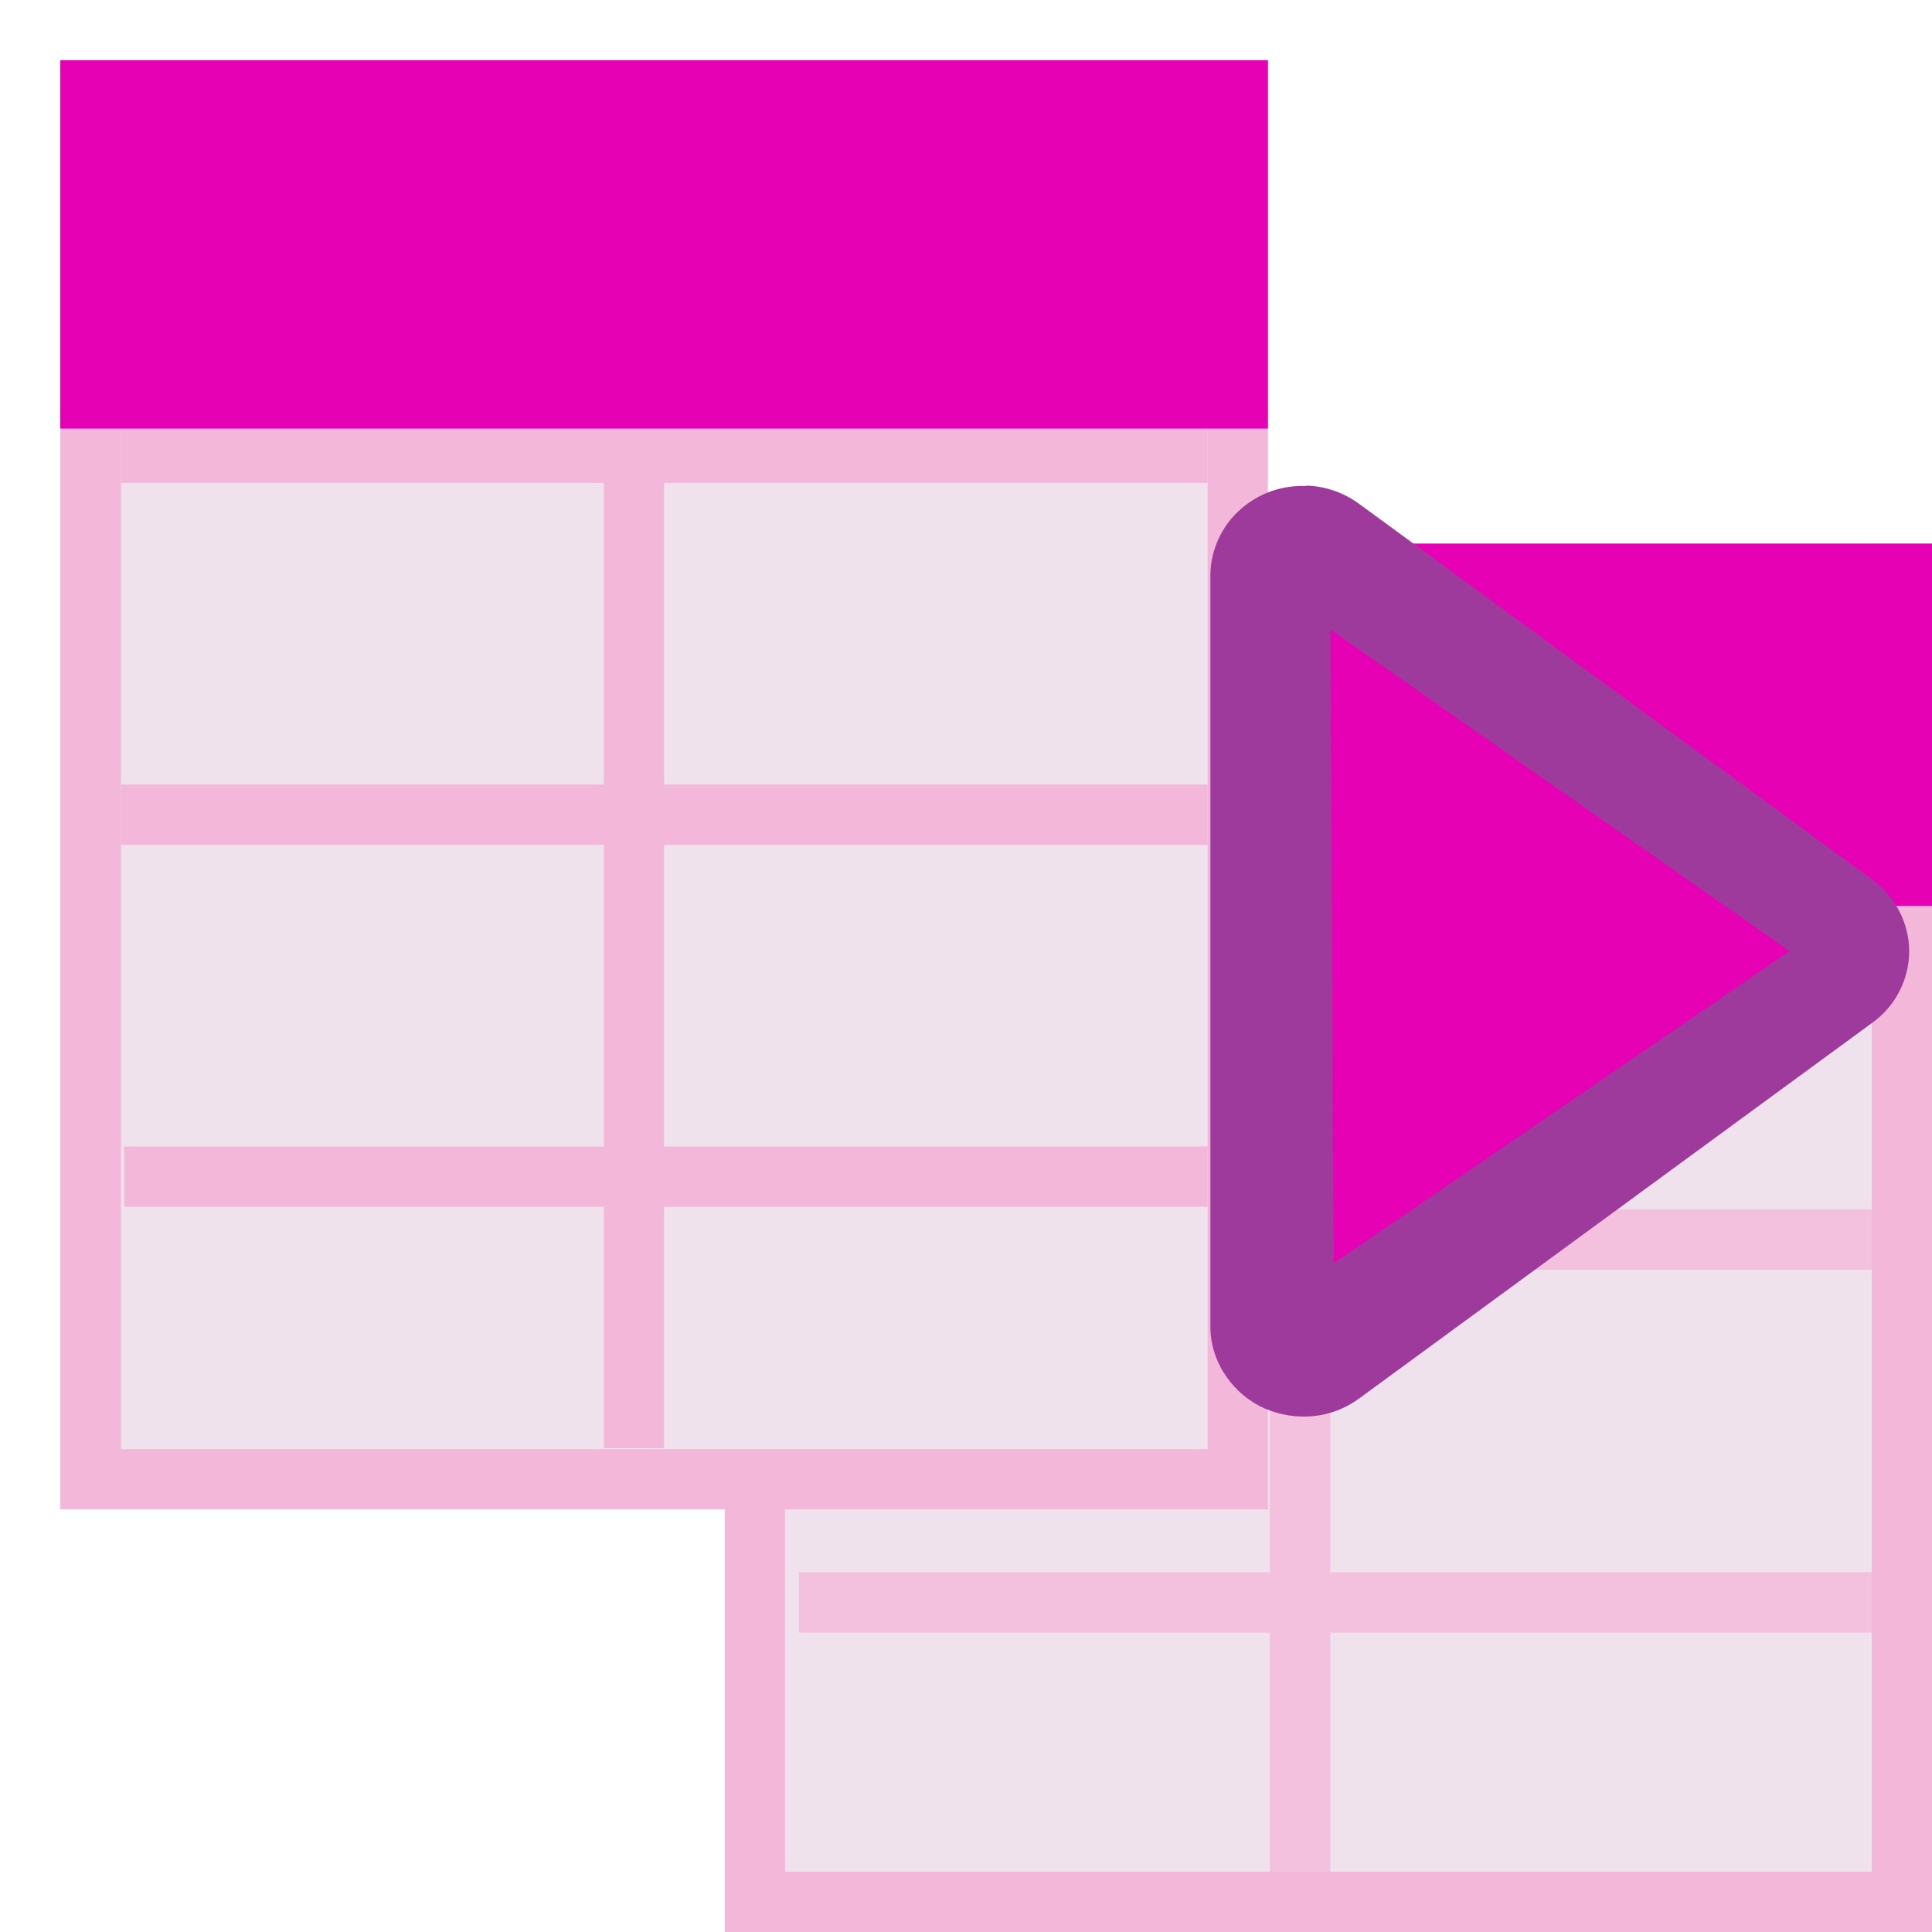 <?xml version="1.0" encoding="UTF-8" standalone="no"?>
<svg
   xmlns:dc="http://purl.org/dc/elements/1.1/"
   xmlns:cc="http://creativecommons.org/ns#"
   xmlns:rdf="http://www.w3.org/1999/02/22-rdf-syntax-ns#"
   xmlns:svg="http://www.w3.org/2000/svg"
   xmlns="http://www.w3.org/2000/svg"
   xmlns:xlink="http://www.w3.org/1999/xlink"
   xmlns:sodipodi="http://sodipodi.sourceforge.net/DTD/sodipodi-0.dtd"
   xmlns:inkscape="http://www.inkscape.org/namespaces/inkscape"
   height="16"
   viewBox="0 0 4.233 4.233"
   width="16"
   id="svg2"
   version="1.1"
   inkscape:version="0.91 r13725"
   sodipodi:docname="sc_jumptonexttable.svg"
   inkscape:export-filename="/home/tamara/Desktop/IKON/5_258 (tamara)/sc (222)/Tanggal 7-03/sc_jumptonexttable.png"
   inkscape:export-xdpi="90"
   inkscape:export-ydpi="90">
  <defs
     id="defs168">
    <filter
       y="-.066"
       x="-.055"
       width="1.11"
       height="1.132"
       color-interpolation-filters="sRGB"
       id="filter4300">
      <feGaussianBlur
         id="feGaussianBlur4302"
         stdDeviation=".6" />
    </filter>
    <filter
       y="-0.037"
       x="-0.038"
       width="1.075"
       height="1.074"
       color-interpolation-filters="sRGB"
       id="filter4304">
      <feGaussianBlur
         id="feGaussianBlur4306"
         stdDeviation="0.456" />
    </filter>
    <filter
       y="-0.028"
       x="-0.028"
       width="1.057"
       height="1.056"
       color-interpolation-filters="sRGB"
       id="filter4308">
      <feGaussianBlur
         id="feGaussianBlur4310"
         stdDeviation="0.342" />
    </filter>
  </defs>
  <sodipodi:namedview
     pagecolor="#ffffff"
     bordercolor="#666666"
     borderopacity="1"
     objecttolerance="10"
     gridtolerance="10"
     guidetolerance="10"
     inkscape:pageopacity="0"
     inkscape:pageshadow="2"
     inkscape:window-width="1366"
     inkscape:window-height="718"
     id="namedview166"
     showgrid="true"
     inkscape:zoom="20.85965"
     inkscape:cx="1.6107687"
     inkscape:cy="7.2057133"
     inkscape:window-x="0"
     inkscape:window-y="0"
     inkscape:window-maximized="1"
     inkscape:current-layer="svg2">
    <inkscape:grid
       type="xygrid"
       id="grid4298" />
  </sodipodi:namedview>
  <linearGradient
     id="a"
     gradientTransform="matrix(-.516 0 0 -1.092 32.018 330.485)"
     gradientUnits="userSpaceOnUse"
     x1="-5.58"
     x2="41.948"
     xlink:href="#y"
     y1="297.742"
     y2="264.272" />
  <linearGradient
     id="b"
     gradientTransform="matrix(.182 0 0 .404 .328 -6.91)"
     gradientUnits="userSpaceOnUse"
     x1="56"
     x2="60"
     y1="35.742"
     y2="19.742">
    <stop
       offset="0"
       stop-color="#1f620a"
       id="stop6" />
    <stop
       offset="1"
       stop-color="#3d9c10"
       stop-opacity=".949"
       id="stop8" />
  </linearGradient>
  <linearGradient
     id="c"
     gradientTransform="matrix(.164 0 0 .404 13.101 1.449)"
     gradientUnits="userSpaceOnUse"
     x1="56"
     x2="55.556"
     xlink:href="#b"
     y1="35.742"
     y2="27.875" />
  <linearGradient
     id="d"
     gradientTransform="matrix(-.516 0 0 -1.092 20.377 323.076)"
     gradientUnits="userSpaceOnUse"
     x1="-5.58"
     x2="41.948"
     xlink:href="#y"
     y1="297.742"
     y2="264.272" />
  <linearGradient
     id="e"
     gradientTransform="matrix(.182 0 0 .404 .328 -6.91)"
     gradientUnits="userSpaceOnUse"
     x1="56"
     x2="56.2"
     xlink:href="#b"
     y1="35.742"
     y2="30.231" />
  <linearGradient
     id="f"
     gradientTransform="matrix(.265 0 0 .265 -41.77 -21.662)"
     gradientUnits="userSpaceOnUse"
     x1="121.871"
     x2="121.871"
     y1="-34.455"
     y2="101.93">
    <stop
       offset="0"
       stop-color="#fff"
       id="stop14" />
    <stop
       offset="1"
       stop-color="#555"
       id="stop16" />
  </linearGradient>
  <linearGradient
     id="g"
     gradientUnits="userSpaceOnUse"
     x1="64"
     x2="64"
     xlink:href="#f"
     y1="-40"
     y2="104" />
  <linearGradient
     id="h"
     gradientUnits="userSpaceOnUse"
     x1="96"
     x2="96"
     xlink:href="#f"
     y1="-24"
     y2="120" />
  <filter
     id="i">
    <feGaussianBlur
       stdDeviation="1.06"
       id="feGaussianBlur21" />
  </filter>
  <linearGradient
     id="j"
     gradientTransform="matrix(1.177 0 0 1.077 1.846 -4.942)"
     gradientUnits="userSpaceOnUse"
     x1="71.626"
     x2="46.226"
     y1="123.739"
     y2="28.943">
    <stop
       offset="0"
       stop-color="#005f1e"
       id="stop24" />
    <stop
       offset="1"
       stop-color="#43943c"
       id="stop26" />
  </linearGradient>
  <radialGradient
     id="k"
     cx="71.775"
     cy="16.087"
     gradientTransform="matrix(.965 .262 -.92 3.39 33.309 -57.693)"
     gradientUnits="userSpaceOnUse"
     r="3.156"
     xlink:href="#l" />
  <linearGradient
     id="l">
    <stop
       offset="0"
       stop-color="#fff"
       id="stop30" />
    <stop
       offset="1"
       stop-color="#fff"
       stop-opacity="0"
       id="stop32" />
  </linearGradient>
  <filter
     id="m"
     height="1.158"
     width="1.245"
     x="-.122"
     y="-.079">
    <feGaussianBlur
       stdDeviation=".322"
       id="feGaussianBlur35" />
  </filter>
  <linearGradient
     id="n"
     gradientTransform="matrix(1.177 0 0 1.077 6.555 -4.942)"
     gradientUnits="userSpaceOnUse"
     x1="96.373"
     x2="96.373"
     y1="120.428"
     y2="46.09">
    <stop
       offset="0"
       stop-color="#002a0d"
       id="stop38" />
    <stop
       offset="1"
       stop-color="#002a0d"
       stop-opacity="0"
       id="stop40" />
  </linearGradient>
  <radialGradient
     id="o"
     cx="71.775"
     cy="16.087"
     gradientTransform="matrix(.965 .262 -.92 3.39 17.309 -57.693)"
     gradientUnits="userSpaceOnUse"
     r="3.156">
    <stop
       offset="0"
       stop-color="#f0ff80"
       id="stop43" />
    <stop
       offset="1"
       stop-color="#f0ff80"
       stop-opacity="0"
       id="stop45" />
  </radialGradient>
  <linearGradient
     id="p"
     gradientTransform="matrix(-0.017,0,0,0.015,4.189,1.145)"
     gradientUnits="userSpaceOnUse"
     x1="43.799"
     x2="58.606"
     y1="32.052"
     y2="96.363">
    <stop
       offset="0"
       stop-color="#37a42c"
       id="stop48" />
    <stop
       offset="1"
       stop-color="#bff500"
       id="stop50" />
  </linearGradient>
  <radialGradient
     id="q"
     cx="11.578"
     cy="64.531"
     gradientTransform="matrix(6.508 0 0 1.511 -63.772 -32.97)"
     gradientUnits="userSpaceOnUse"
     r="3.578"
     xlink:href="#l" />
  <filter
     id="r"
     height="1.598"
     width="1.904"
     x="-.452"
     y="-.299">
    <feGaussianBlur
       stdDeviation="1.348"
       id="feGaussianBlur54" />
  </filter>
  <radialGradient
     id="s"
     cx="53.63"
     cy="79.056"
     fx="57.059"
     fy="91.805"
     gradientTransform="matrix(1.52 0 -0 1.277 -20.225 -23.997)"
     gradientUnits="userSpaceOnUse"
     r="50">
    <stop
       offset="0"
       stop-color="#cbff10"
       id="stop57" />
    <stop
       offset="1"
       stop-color="#004d00"
       id="stop59" />
  </radialGradient>
  <linearGradient
     id="t"
     gradientUnits="userSpaceOnUse"
     x1="111.785"
     x2="111.993"
     y1="112.5"
     y2="44.287">
    <stop
       offset="0"
       stop-color="#e5ff00"
       id="stop62" />
    <stop
       offset="1"
       stop-color="#e5ff00"
       stop-opacity="0"
       id="stop64" />
  </linearGradient>
  <filter
     id="u">
    <feGaussianBlur
       stdDeviation=".495"
       id="feGaussianBlur67" />
  </filter>
  <linearGradient
     id="v"
     gradientTransform="matrix(1.053 0 0 .922 11.76 4.992)"
     gradientUnits="userSpaceOnUse"
     x1="63.159"
     x2="63.159"
     y1="21.171"
     y2="80.121">
    <stop
       offset="0"
       stop-color="#edffbf"
       id="stop70" />
    <stop
       offset="1"
       stop-color="#edffbf"
       stop-opacity="0"
       id="stop72" />
  </linearGradient>
  <linearGradient
     id="w"
     gradientTransform="matrix(-0.017,0,0,0.015,4.122,1.145)"
     gradientUnits="userSpaceOnUse"
     x1="73.739"
     x2="35.568"
     xlink:href="#l"
     y1="69.923"
     y2="48.212" />
  <linearGradient
     id="x"
     gradientTransform="matrix(-0.017,0,0,0.015,4.122,1.145)"
     gradientUnits="userSpaceOnUse"
     x1="63.159"
     x2="63.159"
     xlink:href="#l"
     y1="21.171"
     y2="80.121" />
  <linearGradient
     id="y"
     gradientTransform="matrix(-.516 0 0 -1.092 20.377 586.209)"
     gradientUnits="userSpaceOnUse"
     x1="-5.58"
     x2="41.948"
     y1="297.742"
     y2="264.272">
    <stop
       offset="0"
       stop-color="#cccdcf"
       id="stop77" />
    <stop
       offset=".114"
       stop-color="#e0e0e1"
       id="stop79" />
    <stop
       offset=".203"
       stop-color="#f2f2f2"
       id="stop81" />
    <stop
       offset=".215"
       stop-color="#fafafa"
       id="stop83" />
    <stop
       offset=".215"
       stop-color="#fff"
       id="stop85" />
    <stop
       offset=".632"
       stop-color="#fafafa"
       id="stop87" />
    <stop
       offset=".845"
       stop-color="#ebecec"
       id="stop89" />
    <stop
       offset="1"
       stop-color="#e1e2e3"
       id="stop91" />
  </linearGradient>
  <filter
     id="z"
     color-interpolation-filters="sRGB"
     height="1.026"
     width="1.022"
     x="-.011"
     y="-.013">
    <feGaussianBlur
       stdDeviation=".12"
       id="feGaussianBlur94" />
  </filter>
  <filter
     id="A"
     color-interpolation-filters="sRGB"
     height="1.01"
     width="1.01"
     x="-0.005"
     y="-0.005">
    <feGaussianBlur
       stdDeviation="0.059"
       id="feGaussianBlur97" />
  </filter>
  <filter
     id="B"
     color-interpolation-filters="sRGB"
     height="1.053"
     width="1.044"
     x="-.022"
     y="-.026">
    <feGaussianBlur
       stdDeviation=".24"
       id="feGaussianBlur100" />
  </filter>
  <g
     id="g4343">
    <rect
       y="1.191"
       x="1.588"
       height="3.043"
       width="2.646"
       id="rect4325"
       style="opacity:1;fill:#f3b7d9;fill-opacity:1;fill-rule:nonzero;stroke:none;stroke-width:0.25;stroke-linecap:round;stroke-linejoin:round;stroke-miterlimit:4;stroke-dasharray:none;stroke-dashoffset:0;stroke-opacity:1" />
    <path
       d="m 4.101,4.101 -2.381,0 0,-2.91 2.381,0 z"
       id="path106"
       style="opacity:0.99;fill:#f0e3ec;stroke-width:0.711"
       inkscape:connector-curvature="0" />
    <g
       transform="matrix(0.125,0,0,0.125,1.455,-31.966)"
       id="g110"
       style="fill:#cacaca">
      <path
         d="m 84,36 0,44 -32,0 0,4 32,0 0,20 -31.143,0 0,4 L 84,108 l 0,16 4,0 0,-16 36,0 0,-4 -36,0 0,-20 36,0 0,-4 -36,0 0,-44 z"
         transform="matrix(0.265,0,0,0.265,-11.642,255.725)"
         id="path112"
         style="opacity:0.78;fill:#f3b7d9;stroke-width:3.398"
         inkscape:connector-curvature="0" />
      <path
         d="m 21.167,270.542 0,1.058 -19.05,0 0,-1.058 z"
         id="path114"
         inkscape:connector-curvature="0"
         style="stroke-width:0.866" />
    </g>
    <path
       d="m 1.587,1.191 2.646,0 0,0.794 -2.646,0 z"
       id="path116"
       style="fill:#e602b4;stroke-width:0.257"
       inkscape:connector-curvature="0" />
    <rect
       rx="0"
       y="0.132"
       x="0.132"
       height="3.175"
       width="2.646"
       id="rect4323"
       style="opacity:1;fill:#f3b7d9;fill-opacity:1;fill-rule:nonzero;stroke:none;stroke-width:0.25;stroke-linecap:round;stroke-linejoin:round;stroke-miterlimit:4;stroke-dasharray:none;stroke-dashoffset:0;stroke-opacity:1" />
    <path
       d="m 2.646,3.175 -2.381,0 0,-2.91 2.381,0 z"
       id="path126"
       style="opacity:0.99;fill:#f0e3ec;stroke-width:0.711"
       inkscape:connector-curvature="0" />
    <path
       sodipodi:nodetypes="ccccccccccccccccccccccccccccc"
       d="m 1.323,0.265 0,0.661 -1.058,0 0,0.132 1.058,0 0,0.661 -1.058,0 0,0.132 1.058,0 0,0.661 -1.051,0 0,0.132 1.051,0 0,0.529 0.132,0 0,-0.529 1.191,0 0,-0.132 -1.191,0 0,-0.661 1.191,0 0,-0.132 -1.191,0 0,-0.661 1.191,0 0,-0.132 -1.191,0 0,-0.661 z"
       id="path130"
       style="fill:#f3b7d9;stroke-width:3.398"
       inkscape:connector-curvature="0" />
    <path
       d="m 0.132,0.132 2.646,0 0,0.807 -2.646,0 z"
       id="path132"
       style="fill:#e602b4;stroke-width:0.271"
       inkscape:connector-curvature="0" />
    <g
       id="g4339">
      <path
         d="m 2.862,1.064 c 0.041,0.001 0.082,0.015 0.116,0.04 L 4.102,1.927 c 0.048,0.035 0.081,0.093 0.081,0.157 0,0.064 -0.032,0.122 -0.081,0.157 L 2.978,3.064 C 2.917,3.109 2.839,3.115 2.771,3.086 2.705,3.057 2.652,2.988 2.652,2.907 l 0,-6.36e-5 0,-0.406 0,-0.076 0,-0.099 0,-0.483 0,-0.085 0,-0.091 0,-0.406 0,-6.2e-5 c -5.1e-6,-0.057 0.026,-0.11 0.066,-0.145 0.042,-0.037 0.093,-0.053 0.144,-0.051 z m 0.497,0.812 0,0.416 0.284,-0.208 z"
         id="path140"
         style="fill:#9d3a9b;fill-rule:evenodd"
         inkscape:connector-curvature="0" />
      <path
         d="M 3.921,2.084 2.915,1.379 l 0.007,1.389 z"
         id="path148"
         style="fill:#e602b4;fill-rule:evenodd"
         inkscape:connector-curvature="0" />
    </g>
  </g>
</svg>
